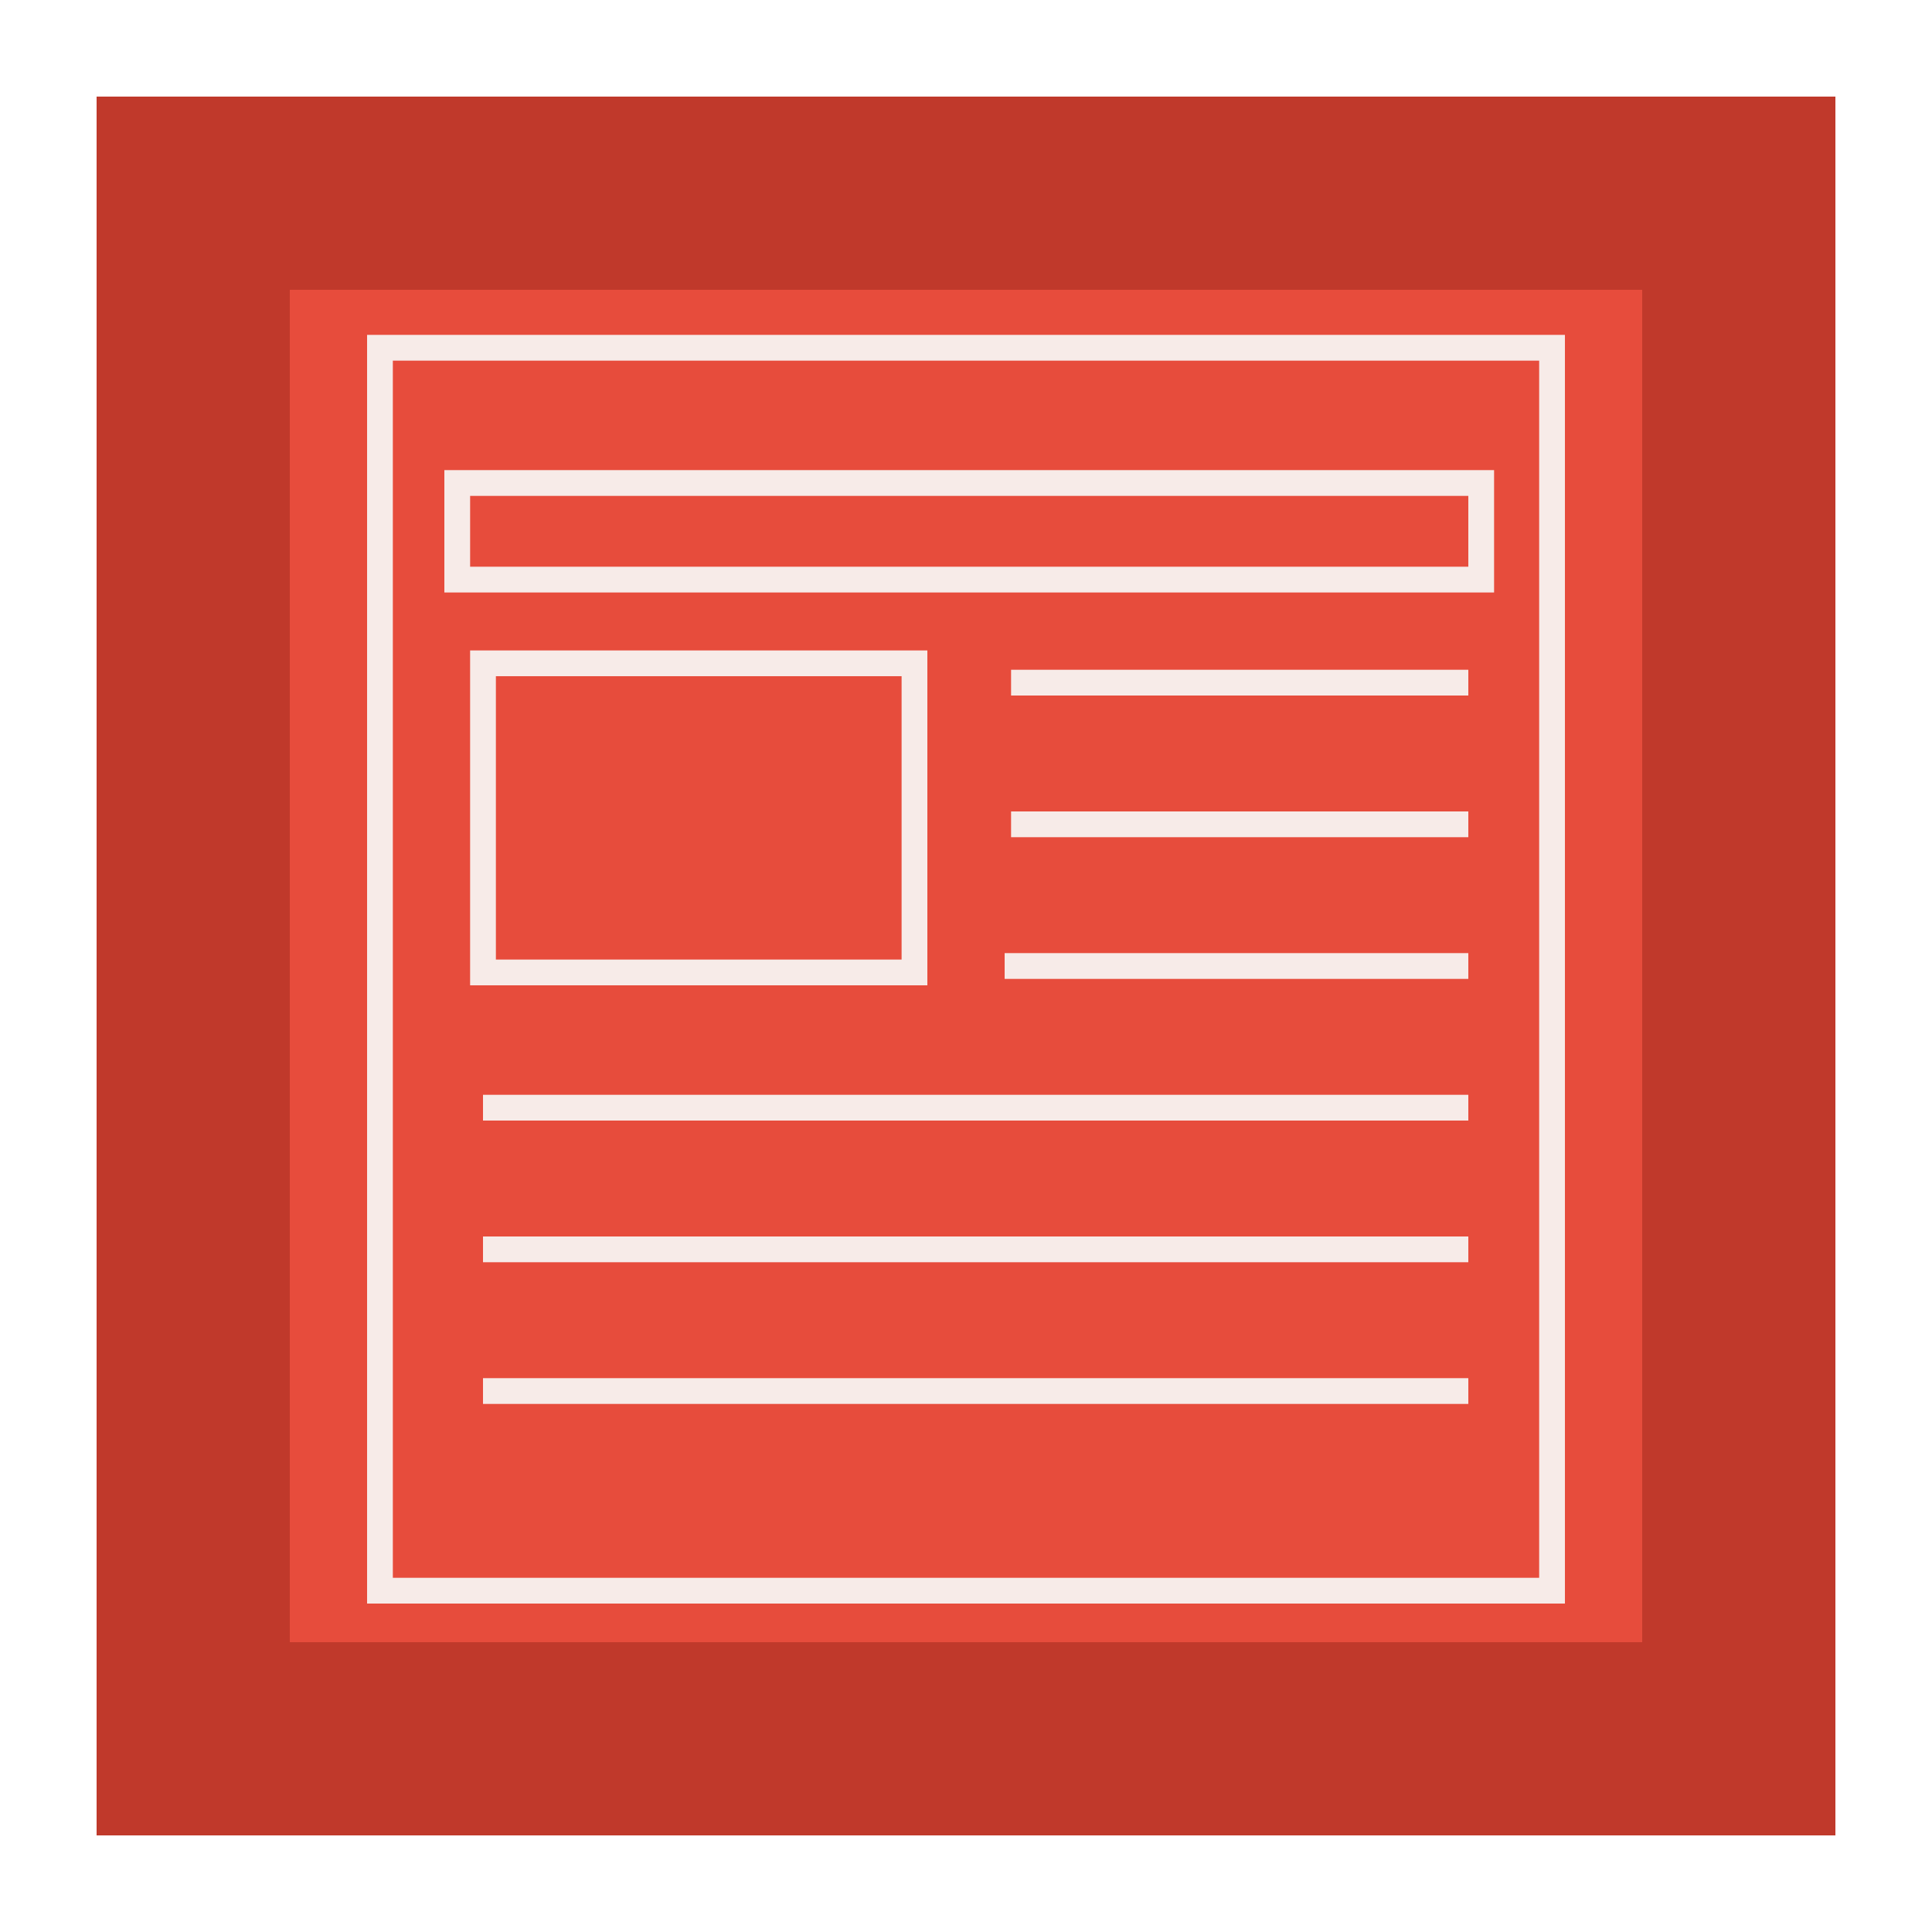 <?xml version="1.0" encoding="UTF-8" standalone="no"?>
<svg width="300px" height="300px" viewBox="0 0 300 300" version="1.1" xmlns="http://www.w3.org/2000/svg" xmlns:xlink="http://www.w3.org/1999/xlink">
    <!-- Generator: Sketch 3.6 (26304) - http://www.bohemiancoding.com/sketch -->
    <title>Blog</title>
    <desc>Created with Sketch.</desc>
    <defs>
        <filter x="-50%" y="-50%" width="200%" height="200%" filterUnits="objectBoundingBox" id="filter-1">
            <feGaussianBlur stdDeviation="0" in="SourceGraphic" result="blur"></feGaussianBlur>
        </filter>
    </defs>
    <g id="Page-1" stroke="none" stroke-width="1" fill="none" fill-rule="evenodd">
        <g id="Blog" transform="translate(30, 30)">
            <rect id="BG" stroke="#C0392B" stroke-width="30" fill="#E74C3C" filter="url(#filter-1)" x="0" y="0" width="240" height="240"></rect>
            <g id="Group" transform="translate(29, 24)" stroke="#F7EBE8" stroke-width="4">
                <rect id="Rectangle-17" x="0" y="0" width="182" height="193"></rect>
                <rect id="Rectangle-18" transform="translate(91.5, 28.5) scale(1, -1) translate(-91.5, -28.5) " x="12" y="21" width="159" height="15"></rect>
                <rect id="Rectangle-19" x="16" y="49" width="67" height="48"></rect>
                <path d="M100,52 L167,52" id="Line" stroke-linecap="square"></path>
                <path d="M100,74 L167,74" id="Line-Copy-4" stroke-linecap="square"></path>
                <path d="M99,96 L167,96" id="Line-Copy-5" stroke-linecap="square"></path>
                <path d="M18,118 L167,118" id="Line-Copy-6" stroke-linecap="square"></path>
                <path d="M18,140 L167,140" id="Line-Copy-7" stroke-linecap="square"></path>
                <path d="M18,162 L167,162" id="Line-Copy-8" stroke-linecap="square"></path>
            </g>
        </g>
    </g>
</svg>
